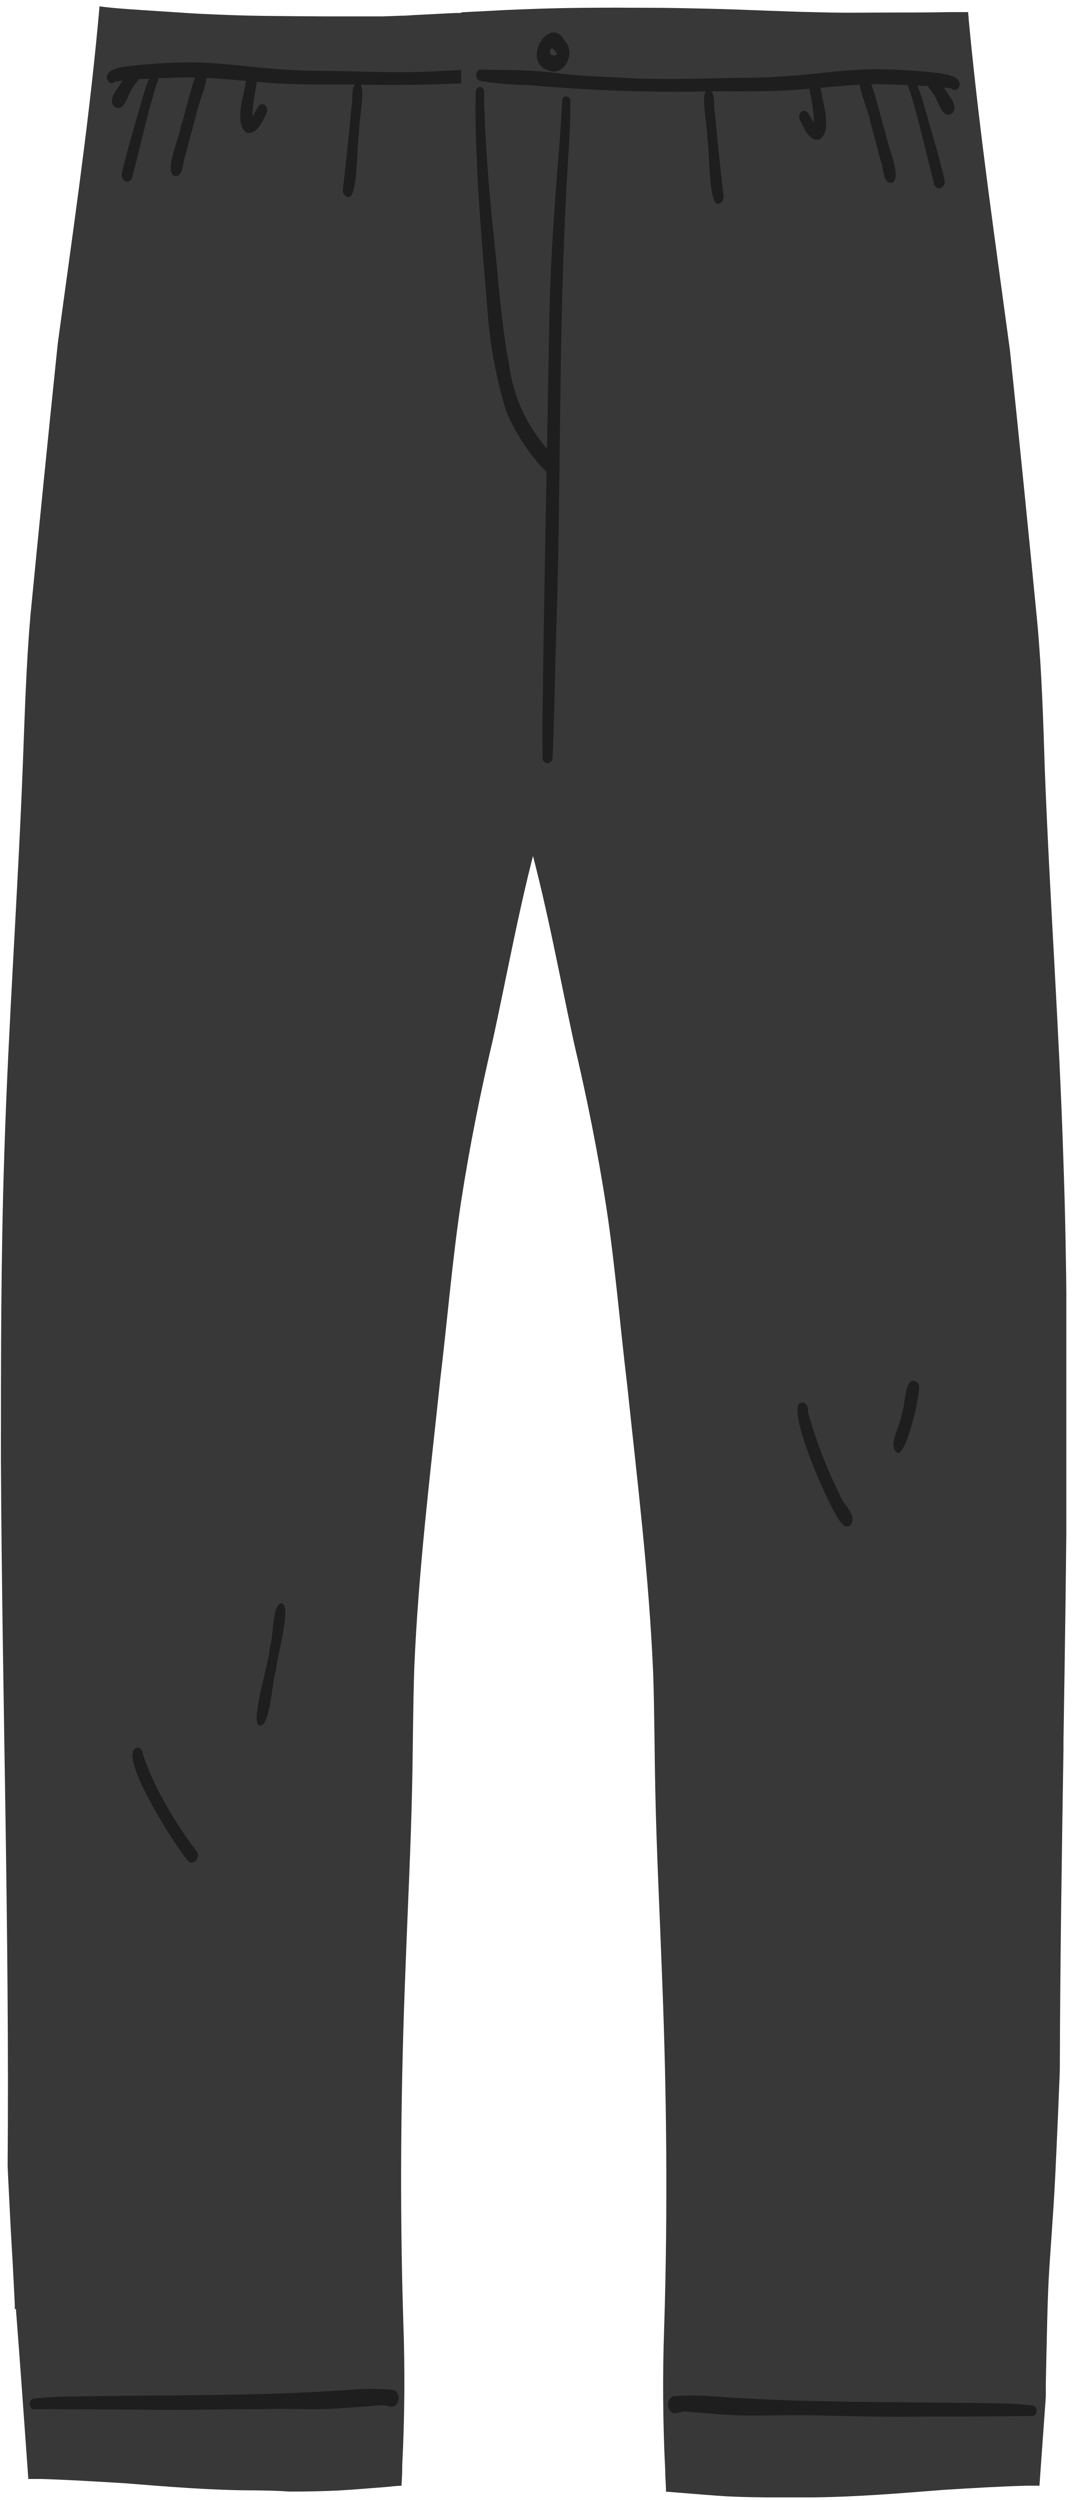 <svg width="142" height="331" viewBox="0 0 142 331" fill="none" xmlns="http://www.w3.org/2000/svg">
<g clip-path="url(#clip0_55_5566)">
<path d="M33.8 329.7C28 329.7 22.22 329.21 16.44 328.75C12.77 328.53 9.08 328.3 5.44 328.19H5H3.75L3.66 326.9C3.15 319.84 2.66 312.77 2.11 305.72L1.96 305.67V305.13C1.87 303.29 1.78 301.45 1.68 299.61C1.58 297.77 1.45 295.8 1.36 293.89C1.27 291.98 1.16 290.05 1.07 288.13L1.01 286.75C1.26 255.59 0.28 224.45 0.12 193.3C0.12 179.77 0.12 166.24 0.57 152.72C1.11 135.48 2.37 118.29 3.03 101.06C3.28 94.53 3.47 87.99 4.03 81.49C5.197 69.49 6.403 57.49 7.65 45.49C9.55 31.38 11.65 17.29 12.98 3.09C13.05 2.34 13.12 1.59 13.18 0.84C13.73 0.92 14.27 0.98 14.82 1.03C16.24 1.17 17.66 1.25 19.08 1.35L22.88 1.6C24.13 1.68 25.38 1.77 26.63 1.83C29.36 1.96 32.09 2.07 34.82 2.1C37.55 2.13 40.34 2.16 43.1 2.17H46.93C48.18 2.17 49.44 2.17 50.7 2.17L53.14 2.08C53.76 2.08 54.37 2.02 54.98 1.99L59.24 1.77L60.32 1.72H60.39H60.64H60.71L66.92 1.41L69.63 1.29C73.16 1.15 76.7 1.09 80.23 1.08C80.23 14.46 80.55 27.83 80.68 41.21C80.83 54.21 80.8 67.14 80.82 80.1C80.82 82.57 80.82 85.04 80.82 87.51C80.829 87.633 80.814 87.757 80.776 87.874C80.737 87.991 80.675 88.099 80.594 88.192C80.513 88.285 80.415 88.361 80.304 88.416C80.194 88.47 80.073 88.502 79.95 88.51C79.877 88.52 79.803 88.52 79.73 88.51C79.69 88.627 79.629 88.735 79.55 88.83C77.193 93.497 75.187 98.334 73.55 103.3C69.8 114.3 67.83 125.93 65.35 137.37C63.66 144.54 62.2 151.8 61.07 159.13C59.9 166.91 59.26 174.78 58.32 182.6C56.98 195.27 55.42 207.99 54.88 220.73C54.7 226.02 54.71 231.3 54.59 236.59C54.42 244.59 54.01 252.5 53.72 260.46C53.09 276.05 52.93 291.68 53.42 307.28C53.653 313.647 53.607 320.02 53.28 326.4C53.28 326.54 53.28 326.69 53.28 326.84C53.28 327.59 53.22 328.34 53.18 329.09C52.55 329.09 51.91 329.18 51.28 329.24C49.22 329.4 47.17 329.58 45.11 329.7C42.87 329.82 40.62 329.86 38.37 329.86C36.74 329.74 35.25 329.72 33.8 329.7Z" fill="#383838"/>
<path d="M49.28 11.23C44.82 11.11 40.35 11.31 35.89 10.99C32.94 10.76 29.99 10.44 27.02 10.29C24.31 10.16 21.6 10.36 18.89 10.46C17.65 10.5 16.414 10.62 15.19 10.82C14.76 11.38 13.94 10.67 14.19 9.99C14.44 9.31 15.13 9.18 15.66 8.99C16 8.91 16.35 8.86 16.66 8.8C19.623 8.437 22.605 8.253 25.59 8.25C28.4 8.31 31.2 8.61 34.01 8.91C37.406 9.253 40.817 9.417 44.23 9.4C48.92 9.49 53.65 9.69 58.34 9.4C61.18 9.26 63.83 9.2 66.62 8.89C69.185 8.535 71.771 8.355 74.36 8.35C75.43 8.35 76.5 8.35 77.56 8.3C77.729 8.317 77.885 8.396 78 8.522C78.114 8.647 78.178 8.81 78.18 8.98C78.208 9.165 78.166 9.353 78.062 9.508C77.959 9.664 77.801 9.775 77.62 9.82C75.582 10.146 73.523 10.323 71.46 10.35C64.1 11 56.69 11.32 49.28 11.23Z" fill="#1E1E1E"/>
<path d="M16.65 24.02C16.451 23.924 16.291 23.762 16.2 23.561C16.108 23.36 16.091 23.133 16.15 22.92C16.53 21.22 16.99 19.54 17.46 17.92C17.93 16.3 18.4 14.61 18.9 12.92C19.157 11.908 19.512 10.923 19.96 9.98C20.29 9.47 20.96 9.78 20.96 10.43C20.96 10.76 20.8 10.96 20.7 11.23C19.7 14.51 18.93 17.87 18.09 21.23C17.9 21.96 17.71 22.7 17.54 23.44C17.52 23.537 17.481 23.628 17.425 23.71C17.369 23.791 17.298 23.861 17.215 23.915C17.133 23.968 17.04 24.006 16.943 24.024C16.846 24.042 16.747 24.04 16.65 24.02Z" fill="#1E1E1E"/>
<path d="M15.22 14.17C14.22 13.31 15.37 12.04 15.87 11.25C16.37 10.46 17.67 8.36 18.32 10.07C18.47 10.76 17.84 11.07 17.62 11.54C16.93 12.44 16.53 14.87 15.22 14.17Z" fill="#1E1E1E"/>
<path d="M23.09 23.3C21.67 22.73 23.86 17.99 23.99 16.57C24.52 15.39 25.88 8.17 26.99 8.86C28.32 9.49 26.11 13.86 25.99 15.2C25.51 16.92 25.06 18.67 24.6 20.4C24.18 21.34 24.34 23.53 23.09 23.3Z" fill="#1E1E1E"/>
<path d="M32.66 17.57C31 16.41 32.28 12.77 32.54 10.95C32.57 10.763 32.67 10.595 32.82 10.48C32.969 10.365 33.158 10.311 33.346 10.331C33.534 10.35 33.707 10.44 33.831 10.583C33.954 10.726 34.019 10.911 34.01 11.1C33.694 12.497 33.5 13.919 33.43 15.35C33.95 14.85 34.23 13.35 35.08 13.91C35.236 14.037 35.344 14.213 35.385 14.409C35.427 14.606 35.401 14.811 35.31 14.99C34.74 16.11 33.98 17.93 32.66 17.57Z" fill="#1E1E1E"/>
<path d="M46.03 26.06C45.823 25.997 45.647 25.861 45.534 25.676C45.422 25.492 45.381 25.273 45.42 25.06C45.84 21.36 46.25 17.66 46.58 13.94C46.79 13.02 46.38 10.88 47.58 11.06C48.58 11.4 47.45 16.14 47.58 17.41C47.22 18.81 47.49 26.59 46.03 26.06Z" fill="#1E1E1E"/>
<path d="M18.43 319.01L4.33 318.94C4.21 318.871 4.109 318.771 4.04 318.651C3.97 318.53 3.934 318.394 3.934 318.255C3.934 318.116 3.97 317.979 4.04 317.859C4.109 317.739 4.21 317.639 4.33 317.57C5.956 317.378 7.592 317.282 9.23 317.28C21.78 317.04 34.61 317.28 47.13 316.33C48.756 316.227 50.387 316.243 52.01 316.38C53.3 316.67 52.91 318.96 51.61 318.59C51.107 318.429 50.574 318.382 50.05 318.45C47.36 318.66 44.68 318.94 41.98 318.94C39.28 318.94 36.82 318.87 34.23 318.94C28.93 318.96 23.69 319.11 18.43 319.01Z" fill="#1E1E1E"/>
<path d="M96.29 330.49C94.23 330.36 92.18 330.19 90.12 330.02L88.22 329.87C88.22 329.12 88.15 328.37 88.12 327.62C88.12 327.47 88.12 327.33 88.12 327.18C87.8 320.807 87.753 314.433 87.98 308.06C88.47 292.46 88.31 276.83 87.68 261.24C87.39 253.29 86.98 245.33 86.81 237.37C86.69 232.09 86.7 226.8 86.52 221.52C85.98 208.77 84.42 196.06 83.08 183.38C82.14 175.57 81.5 167.69 80.33 159.92C79.2 152.58 77.74 145.33 76.05 138.15C73.57 126.72 71.6 115.05 67.85 104.08C66.209 99.116 64.204 94.279 61.85 89.61C61.769 89.517 61.708 89.408 61.67 89.29C61.599 89.317 61.525 89.334 61.45 89.34C61.202 89.322 60.972 89.207 60.809 89.02C60.646 88.832 60.563 88.588 60.58 88.34C60.58 85.87 60.58 83.4 60.53 80.93C60.53 67.93 60.53 55.01 60.68 42.04C60.8 28.57 61.14 15.1 61.12 1.63L66.89 1.33L69.6 1.22C74.98 1 80.36 1 85.74 1.03C88.39 1.03 91.05 1.09 93.74 1.15C96.43 1.21 99.05 1.31 101.74 1.42L105.81 1.56L109.94 1.66C112.48 1.71 115.01 1.66 117.54 1.66C120.32 1.66 123.09 1.66 125.87 1.6H128.24C128.3 2.4 128.37 3.19 128.45 3.98C129.83 18.19 131.88 32.27 133.78 46.38C135.033 58.38 136.24 70.38 137.4 82.38C138 88.88 138.19 95.38 138.4 101.94C139.06 119.17 140.32 136.36 140.86 153.6C141.34 167.12 141.35 180.66 141.32 194.18C141.25 206.33 141.06 218.47 140.87 230.6C140.87 230.65 140.87 230.69 140.87 230.73C140.87 231.03 140.87 231.33 140.87 231.63C140.65 245.63 140.43 259.63 140.39 273.63C140.39 274.42 140.34 275.21 140.31 276C140.21 278.68 140.09 281.35 139.97 284C139.85 286.65 139.74 289.11 139.58 291.67C139.42 294.23 139.21 297.07 139.03 299.77C138.85 302.47 138.77 304.96 138.71 307.56C138.65 310.16 138.58 312.97 138.53 315.67C138.53 316.22 138.53 316.77 138.53 317.32L137.78 327.8L137.69 329.08H136.44H136C132.32 329.18 128.64 329.41 125 329.63C119.22 330.09 113.44 330.57 107.64 330.63H103.17C100.8 330.64 98.53 330.6 96.29 330.49Z" fill="#383838"/>
<path d="M91.98 12.13C96.44 12.01 100.91 12.22 105.37 11.9C108.37 11.67 111.28 11.34 114.24 11.2C116.95 11.06 119.66 11.27 122.37 11.37C123.61 11.405 124.846 11.526 126.07 11.73C126.5 12.29 127.32 11.58 127.07 10.9C126.82 10.22 126.13 10.09 125.6 9.9C125.26 9.82 124.91 9.77 124.6 9.71C121.637 9.352 118.655 9.168 115.67 9.16C112.86 9.22 110.06 9.52 107.25 9.82C103.855 10.168 100.443 10.332 97.03 10.31C92.34 10.4 87.61 10.6 82.92 10.31C80.08 10.16 77.43 10.1 74.64 9.79C72.075 9.439 69.489 9.262 66.9 9.26C65.83 9.26 64.76 9.26 63.7 9.2C63.531 9.217 63.374 9.296 63.26 9.422C63.146 9.547 63.081 9.71 63.08 9.88C63.052 10.066 63.093 10.256 63.197 10.413C63.3 10.57 63.458 10.683 63.64 10.73C65.678 11.053 67.737 11.227 69.8 11.25C77.16 11.9 84.57 12.22 91.98 12.13Z" fill="#1E1E1E"/>
<path d="M124.61 24.92C124.811 24.826 124.971 24.664 125.063 24.462C125.155 24.261 125.171 24.033 125.11 23.82C124.73 22.12 124.27 20.44 123.8 18.82C123.33 17.2 122.86 15.51 122.36 13.82C122.106 12.807 121.751 11.822 121.3 10.88C120.97 10.37 120.25 10.68 120.3 11.32C120.3 11.65 120.46 11.85 120.56 12.13C121.56 15.41 122.33 18.76 123.17 22.13C123.36 22.87 123.55 23.6 123.72 24.34C123.74 24.437 123.779 24.528 123.835 24.61C123.891 24.691 123.962 24.761 124.045 24.815C124.127 24.869 124.22 24.906 124.317 24.924C124.414 24.942 124.513 24.941 124.61 24.92Z" fill="#1E1E1E"/>
<path d="M126.04 15.07C127.04 14.22 125.89 12.94 125.4 12.15C124.91 11.36 123.59 9.26 122.94 10.97C122.79 11.67 123.42 11.97 123.64 12.45C124.34 13.32 124.73 15.77 126.04 15.07Z" fill="#1E1E1E"/>
<path d="M118.17 24.2C119.59 23.63 117.4 18.89 117.27 17.48C116.74 16.29 115.38 9.07 114.27 9.77C112.94 10.4 115.15 14.72 115.27 16.1C115.75 17.83 116.2 19.57 116.66 21.31C117.08 22.24 116.92 24.44 118.17 24.2Z" fill="#1E1E1E"/>
<path d="M108.6 18.44C110.27 17.28 108.98 13.65 108.72 11.82C108.691 11.631 108.591 11.461 108.44 11.345C108.288 11.228 108.098 11.175 107.908 11.195C107.719 11.216 107.544 11.309 107.422 11.455C107.299 11.601 107.237 11.789 107.25 11.98C107.566 13.374 107.76 14.792 107.83 16.22C107.31 15.73 107.03 14.22 106.18 14.78C106.023 14.908 105.915 15.086 105.873 15.284C105.832 15.483 105.859 15.689 105.95 15.87C106.52 17.02 107.28 18.84 108.6 18.44Z" fill="#1E1E1E"/>
<path d="M95.23 26.96C95.437 26.897 95.613 26.76 95.726 26.576C95.838 26.392 95.879 26.172 95.84 25.96C95.42 22.26 95.01 18.56 94.68 14.85C94.47 13.93 94.88 11.79 93.68 11.96C92.68 12.3 93.81 17.04 93.68 18.31C94.04 19.72 93.8 27.5 95.23 26.96Z" fill="#1E1E1E"/>
<path d="M122.8 319.92C127.5 319.92 132.2 319.92 136.9 319.85C137.023 319.785 137.127 319.689 137.201 319.572C137.275 319.454 137.317 319.319 137.322 319.18C137.327 319.041 137.295 318.903 137.23 318.78C137.165 318.657 137.068 318.554 136.95 318.48C135.324 318.285 133.688 318.185 132.05 318.18C119.5 317.94 106.67 318.18 94.15 317.23C92.525 317.11 90.894 317.11 89.27 317.23C87.98 317.53 88.37 319.81 89.67 319.45C90.173 319.286 90.705 319.235 91.23 319.3C93.92 319.51 96.6 319.79 99.3 319.8C102 319.81 104.46 319.72 107.05 319.75C112.33 319.87 117.58 320.01 122.8 319.92Z" fill="#1E1E1E"/>
<path d="M73.45 7.33C74.24 7.25 73.29 6.57 73.1 6.33C72.61 6.76 72.8 7.44 73.45 7.33ZM72.67 9.33C68.86 8.1 72.89 1.86 74.74 5.33C76.44 7.09 74.68 10.13 72.67 9.35V9.33Z" fill="#1E1E1E"/>
<path d="M72.5 101.05C72.313 101.025 72.144 100.929 72.026 100.782C71.909 100.634 71.853 100.448 71.87 100.26C71.87 98.26 71.82 96.35 71.87 94.39C72.08 77.27 72.46 60.15 72.75 43.03C72.87 35.44 73.39 27.87 74.01 20.31C74.21 17.92 74.35 15.54 74.48 13.16C74.76 12.43 75.7 12.76 75.56 13.6C75.56 17.27 75.24 20.93 75.05 24.6C73.99 43.78 74.33 63.02 73.72 82.22C73.56 87.1 73.5 91.98 73.32 96.86C73.32 98 73.22 99.15 73.19 100.29C73.198 100.482 73.13 100.67 73.001 100.812C72.872 100.954 72.692 101.04 72.5 101.05Z" fill="#1E1E1E"/>
<path d="M72.4 62.51C70.112 60.17 68.292 57.414 67.04 54.39C65.744 50.178 64.925 45.834 64.6 41.44C64.12 35.58 63.6 29.72 63.27 23.85C63.13 19.93 62.88 15.99 63.02 12.07C63.08 11.68 63.39 11.42 63.72 11.53C63.856 11.589 63.969 11.692 64.041 11.822C64.114 11.952 64.141 12.102 64.12 12.25C64.12 13.12 64.12 13.98 64.18 14.84C64.39 20.73 64.89 26.59 65.53 32.44C66.07 37.73 66.43 43.07 67.44 48.27C67.862 51.586 69.076 54.752 70.98 57.5C71.82 58.68 72.71 59.79 73.62 60.88C74.53 61.97 73.29 63.33 72.4 62.51Z" fill="#1E1E1E"/>
<path d="M111.6 201.79C110.27 200.79 103.83 186.1 106.12 185.71C106.65 185.53 107.17 186.21 107 186.83C108.039 190.626 109.449 194.31 111.21 197.83C111.58 199.14 113.53 200.44 112.74 201.83C112.67 201.915 112.581 201.983 112.48 202.028C112.38 202.073 112.27 202.094 112.16 202.09C112.05 202.087 111.942 202.058 111.845 202.005C111.748 201.953 111.664 201.88 111.6 201.79Z" fill="#1E1E1E"/>
<path d="M118.74 192.23C117.57 191.3 119.4 188.52 119.46 187.11C119.99 185.88 119.82 181.48 121.67 183.18C122.21 183.76 119.87 193.61 118.74 192.23Z" fill="#1E1E1E"/>
<path d="M24.87 246.31C23.61 245 15.17 231.98 18.2 231.36C18.65 231.36 18.91 231.83 18.95 232.31C19.641 234.343 20.518 236.308 21.57 238.18C22.866 240.57 24.343 242.857 25.99 245.02C26.69 245.88 25.57 247.18 24.87 246.31Z" fill="#1E1E1E"/>
<path d="M34.38 228.44C33.02 228.23 35.72 219.84 35.74 218.15C36.23 216.81 36.04 212.45 37.23 212.27C38.8 212.27 36.61 219.53 36.6 220.91C36.06 222.26 35.8 228.81 34.38 228.44Z" fill="#1E1E1E"/>
</g>
<defs>
<clipPath id="clip0_55_5566">
<rect width="141.25" height="330.64" fill="white"/>
</clipPath>
</defs>
</svg>
